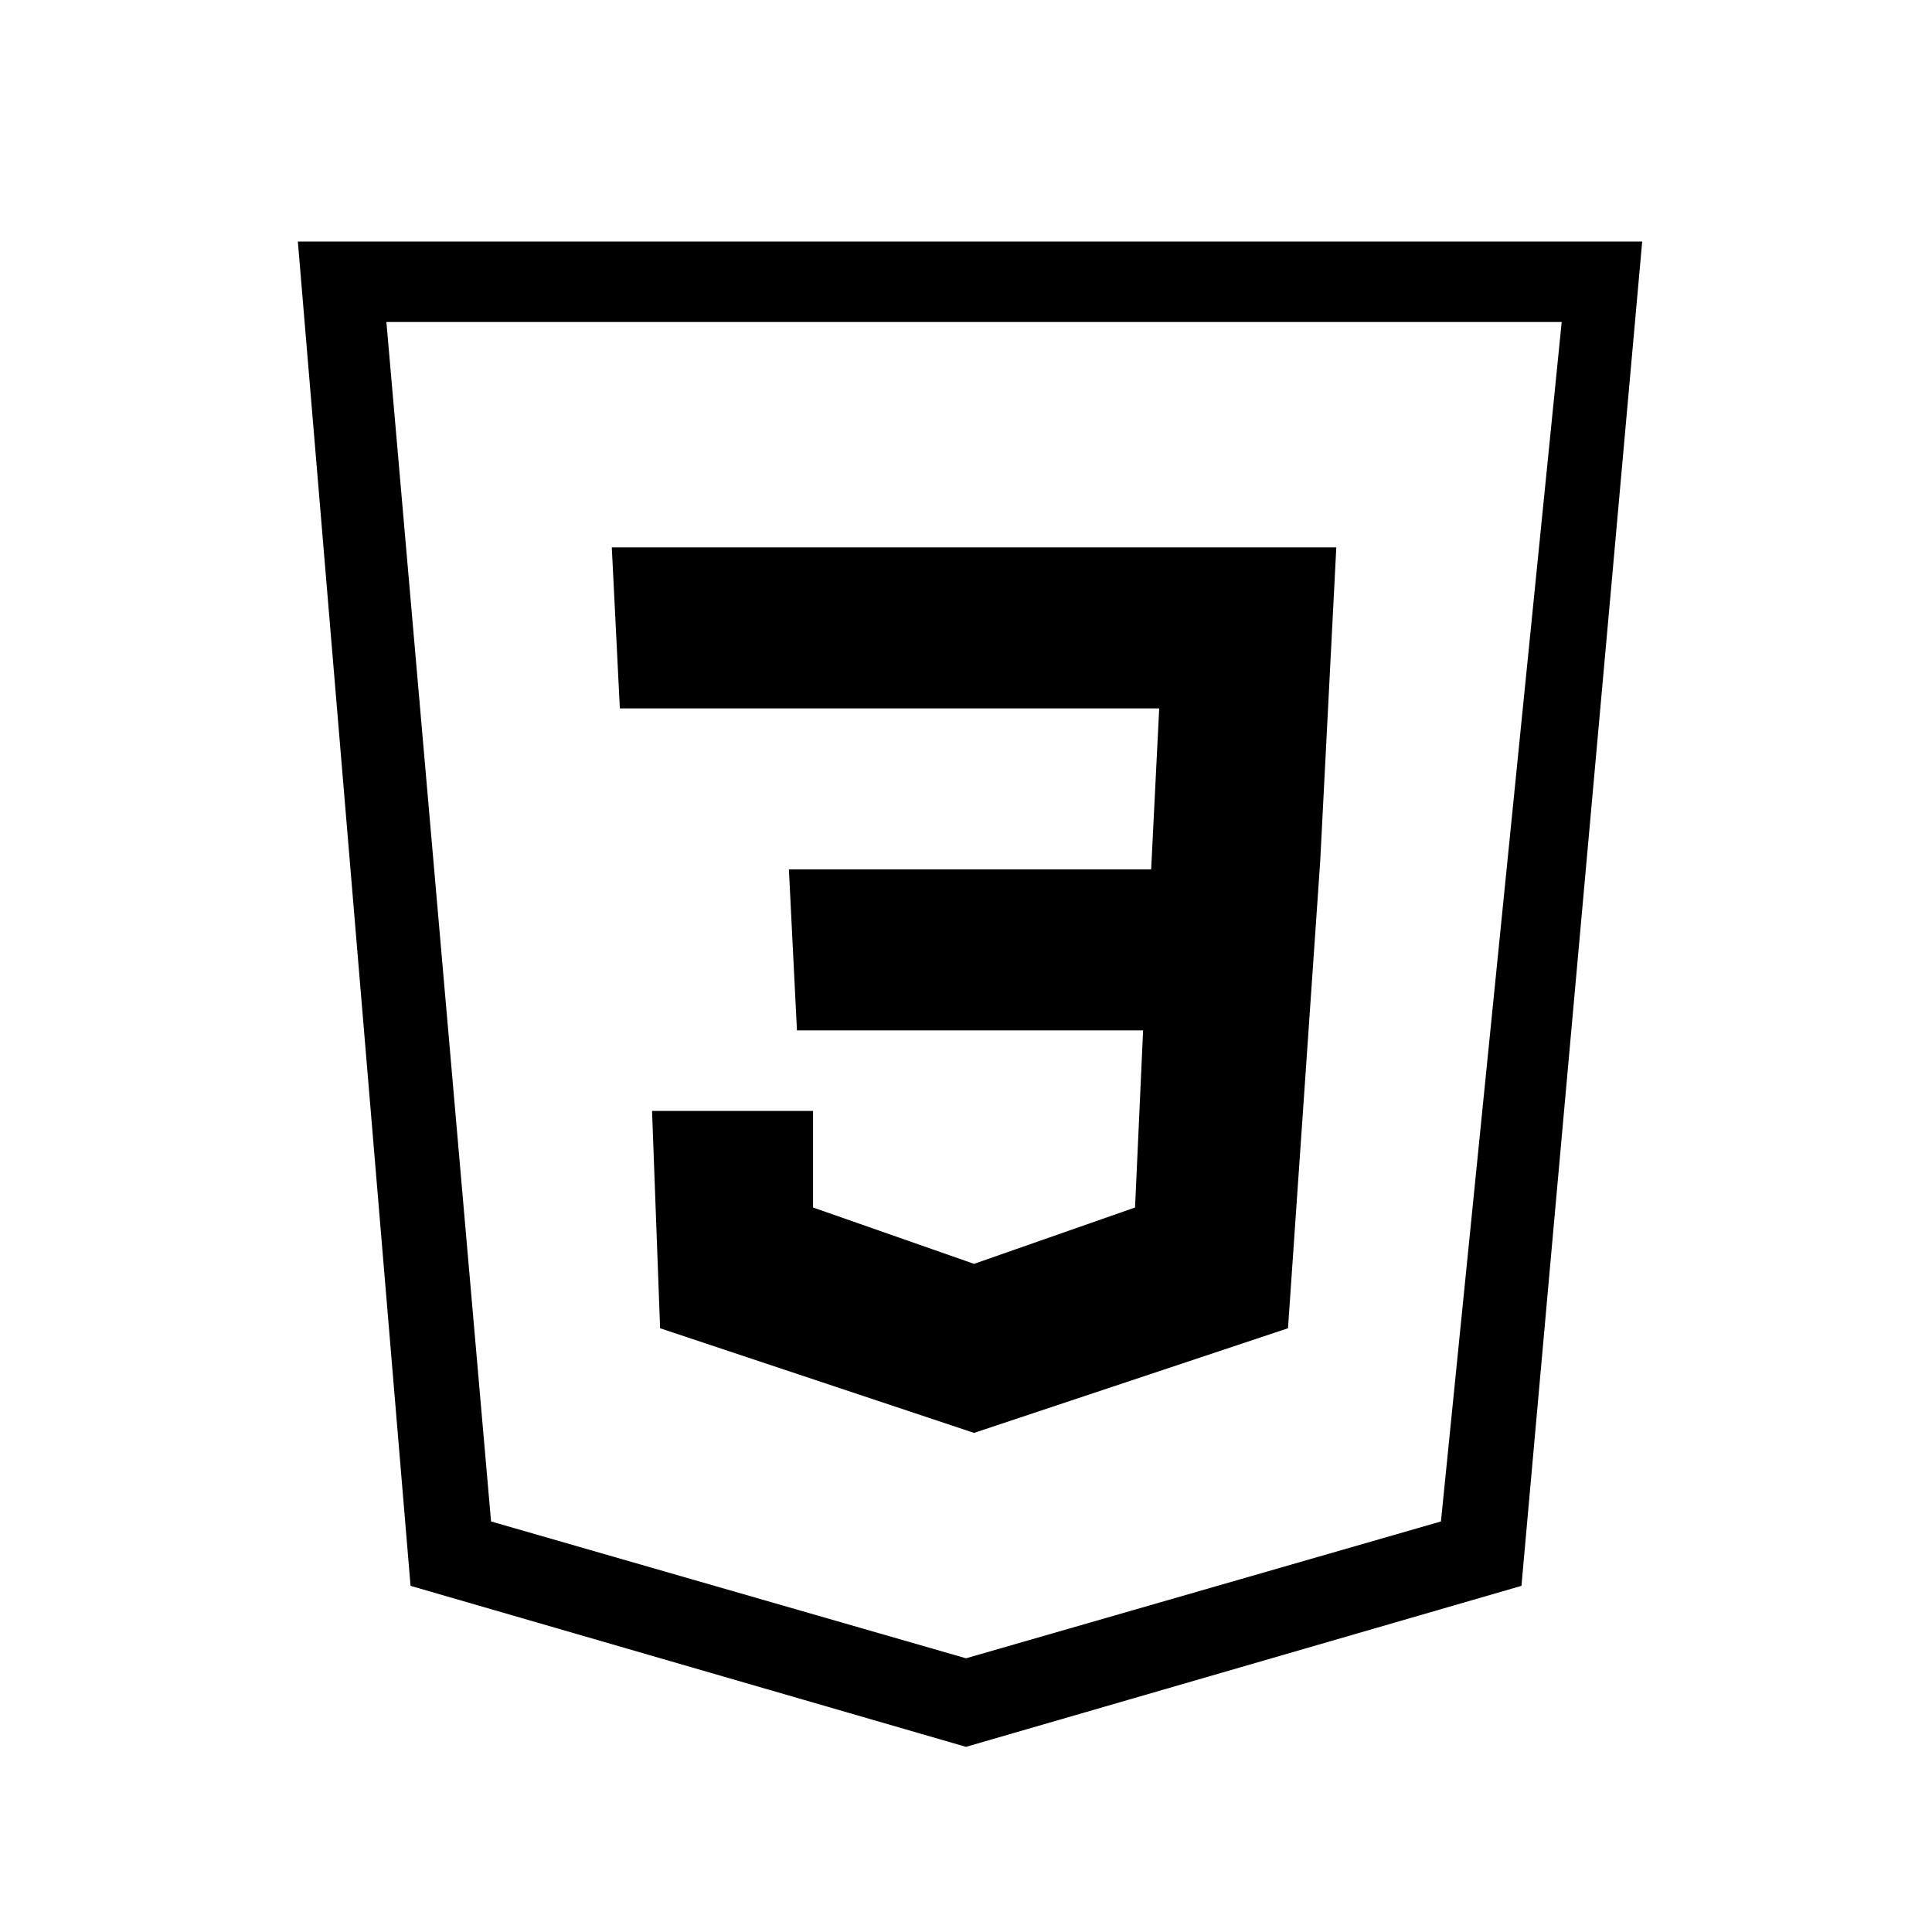 <svg xmlns="http://www.w3.org/2000/svg" viewBox="0 0 24 24"><path d="M18.9 19.7l-6.9 2-6.9-2L3.7 3h16.7c-.5 5.6-1 11.1-1.5 16.7zM19.4 4H4.8l1.3 14.9 5.9 1.7 5.9-1.7L19.4 4zM8.1 13.8h2V15l2 .7 2-.7.1-2.2H9.9l-.1-2h4.5l.1-2H7.7l-.1-2h9l-.2 3.9-.4 5.8-3.9 1.3-3.9-1.3-.1-2.7z" fill-rule="evenodd" clip-rule="evenodd"/></svg>